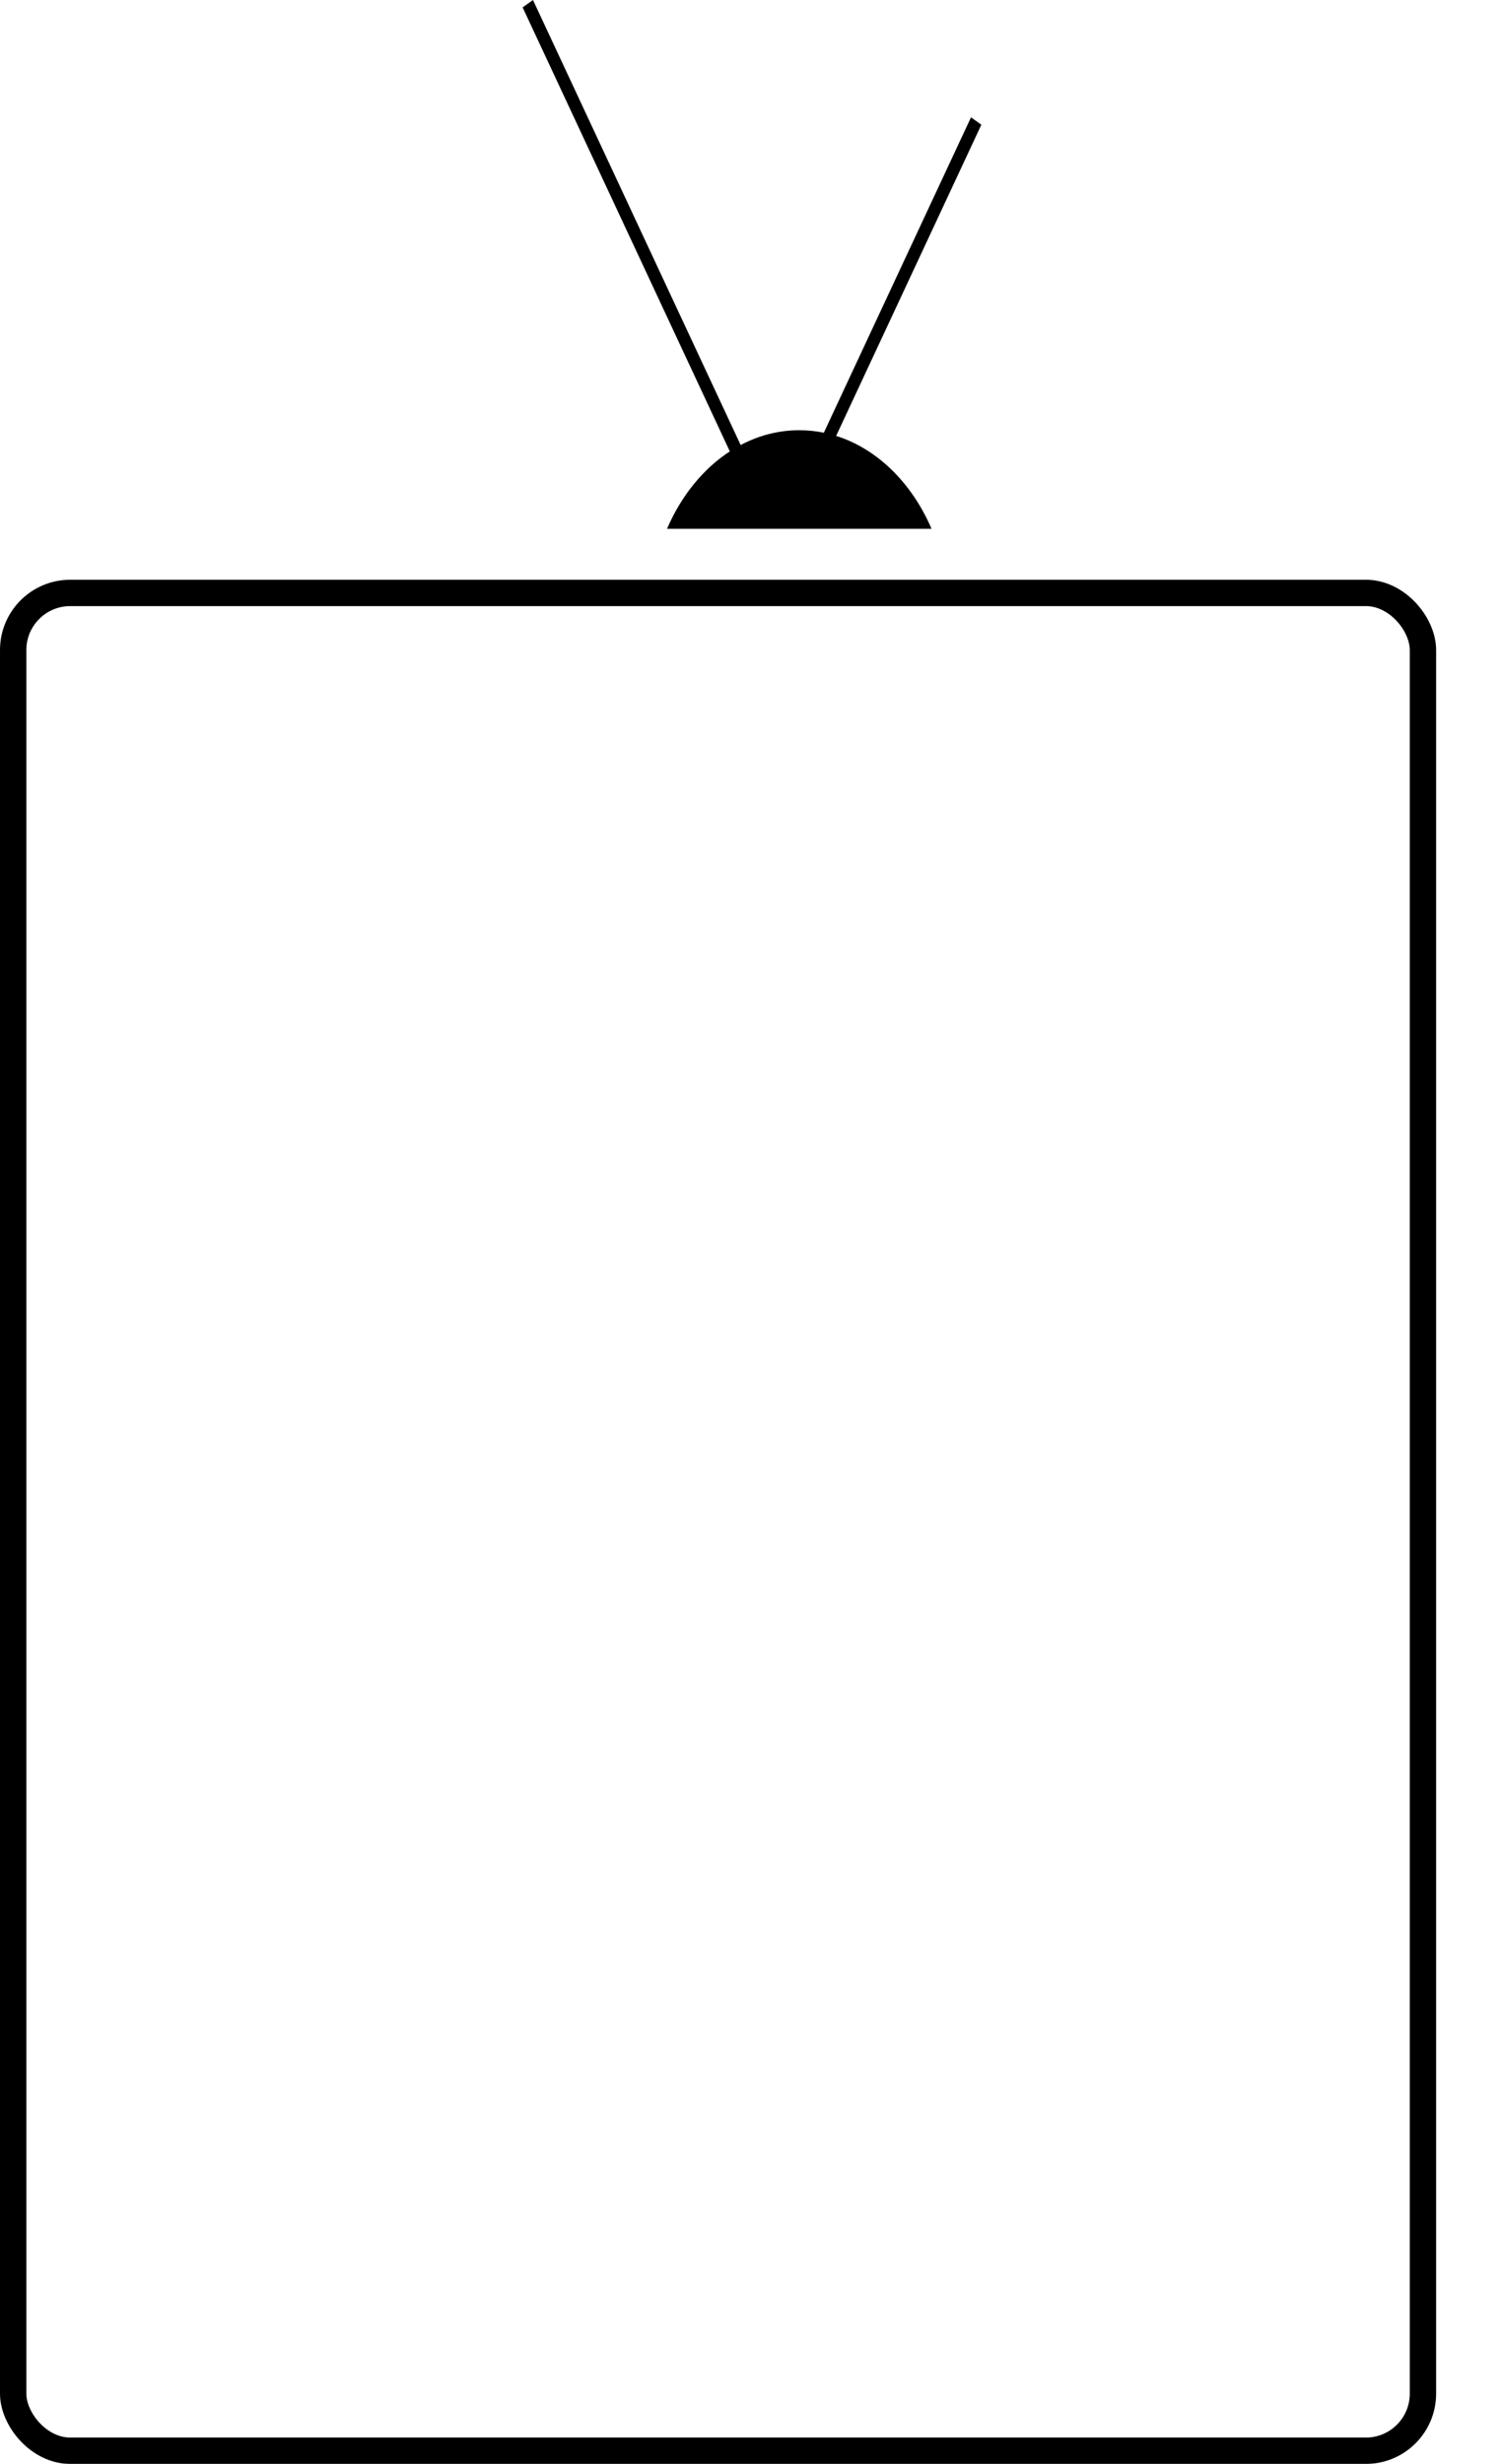 <svg width="342" height="561" viewBox="0 0 342 561" fill="none" xmlns="http://www.w3.org/2000/svg">
<g filter="url(#filter0_d_182_20)">
<g clip-path="url(#clip0_182_20)">
<rect x="15" y="120" width="327" height="429" rx="16" fill="white"/>
</g>
<rect x="18" y="123" width="321" height="423" rx="13" stroke="black" stroke-width="6"/>
</g>
<path fill-rule="evenodd" clip-rule="evenodd" d="M121.357 0L119 1.683L166.178 102.776C160.106 106.73 155.11 112.889 151.881 120.398H212.107C207.639 110.009 199.79 102.204 190.386 99.249L223.451 28.399L221.094 26.715L187.583 98.523C185.764 98.15 183.898 97.957 181.994 97.957C177.256 97.957 172.744 99.157 168.643 101.325L121.357 0Z" fill="black"/>
<defs>
<filter id="filter0_d_182_20" x="0" y="120" width="342" height="441" filterUnits="userSpaceOnUse" color-interpolation-filters="sRGB">
<feFlood flood-opacity="0" result="BackgroundImageFix"/>
<feColorMatrix in="SourceAlpha" type="matrix" values="0 0 0 0 0 0 0 0 0 0 0 0 0 0 0 0 0 0 127 0" result="hardAlpha"/>
<feOffset dx="-15" dy="12"/>
<feComposite in2="hardAlpha" operator="out"/>
<feColorMatrix type="matrix" values="0 0 0 0 0 0 0 0 0 0 0 0 0 0 0 0 0 0 1 0"/>
<feBlend mode="normal" in2="BackgroundImageFix" result="effect1_dropShadow_182_20"/>
<feBlend mode="normal" in="SourceGraphic" in2="effect1_dropShadow_182_20" result="shape"/>
</filter>
<clipPath id="clip0_182_20">
<rect x="15" y="120" width="327" height="429" rx="16" fill="white"/>
</clipPath>
</defs>
</svg>
